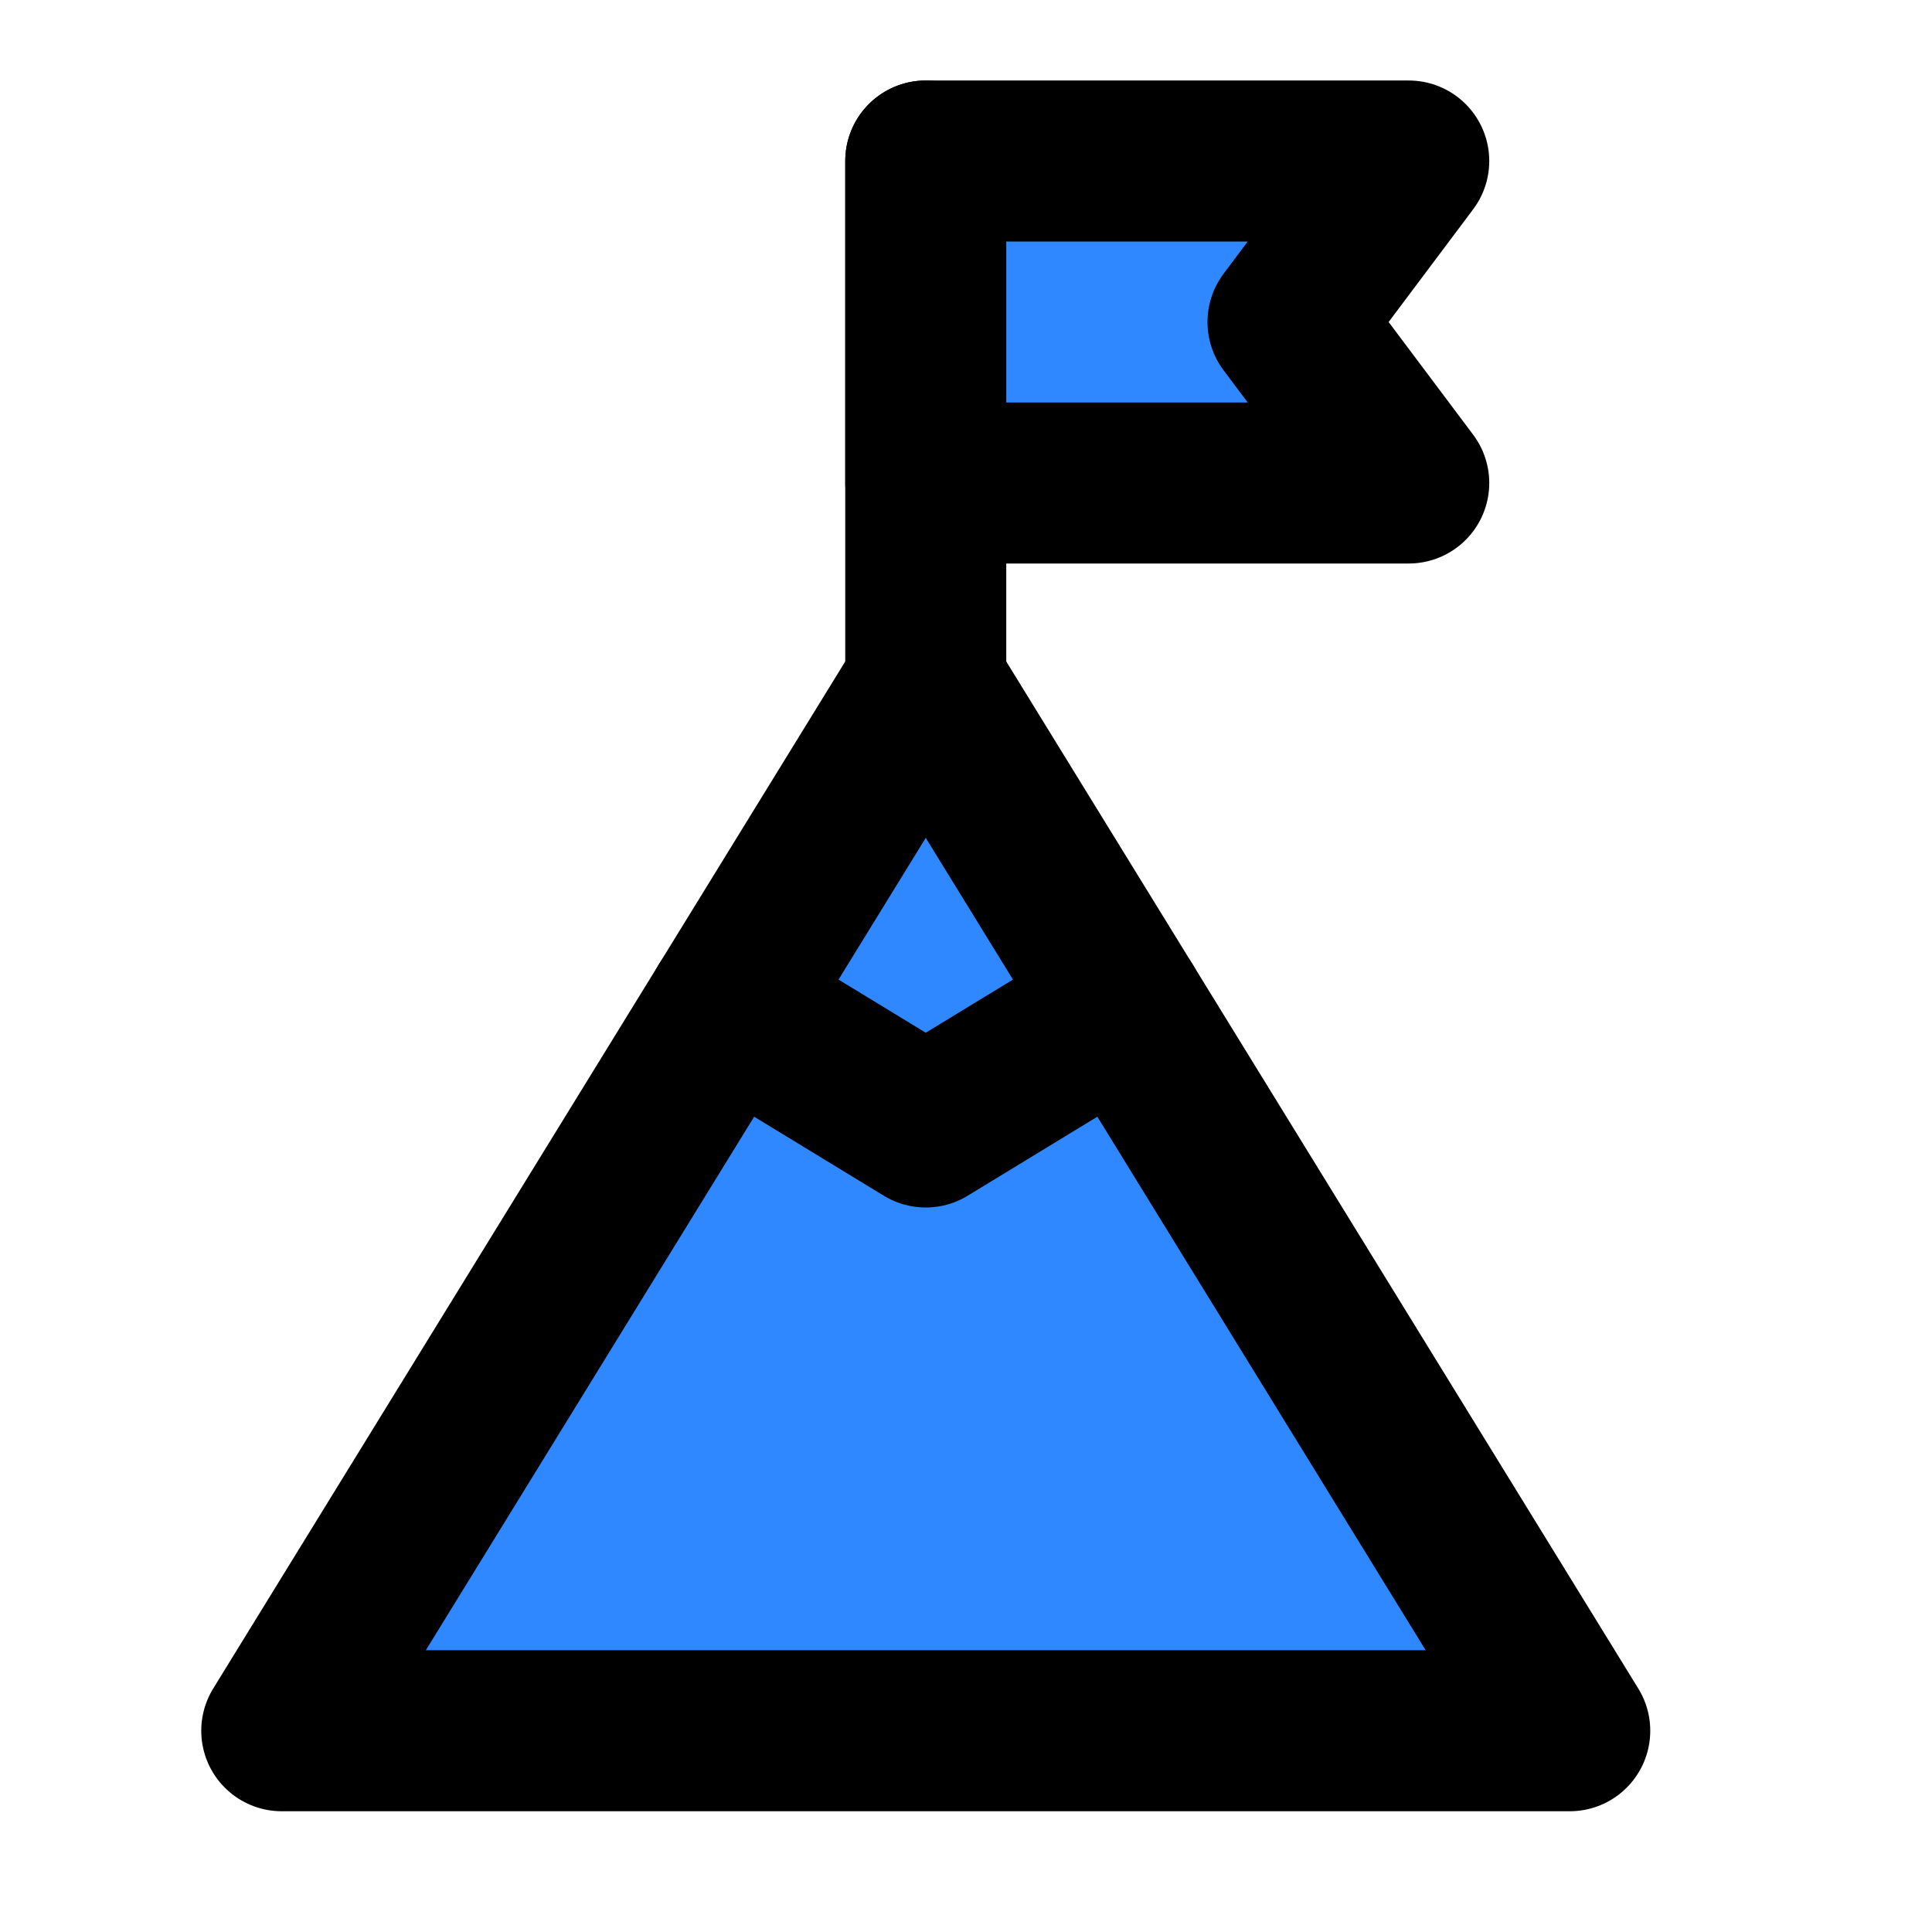 <svg width="48" height="48" fill="none" xmlns="http://www.w3.org/2000/svg"><path d="M7 43h32L23 17 7 43Z" fill="#2F88FF" stroke="#000" stroke-width="4" stroke-linecap="round" stroke-linejoin="round"/><path d="M18.077 25 23 28l4.923-3M23 17V4" stroke="#000" stroke-width="4" stroke-linecap="round" stroke-linejoin="round"/><path d="M35 4H23v8h12l-3-4 3-4Z" fill="#2F88FF" stroke="#000" stroke-width="4" stroke-linecap="round" stroke-linejoin="round"/></svg>